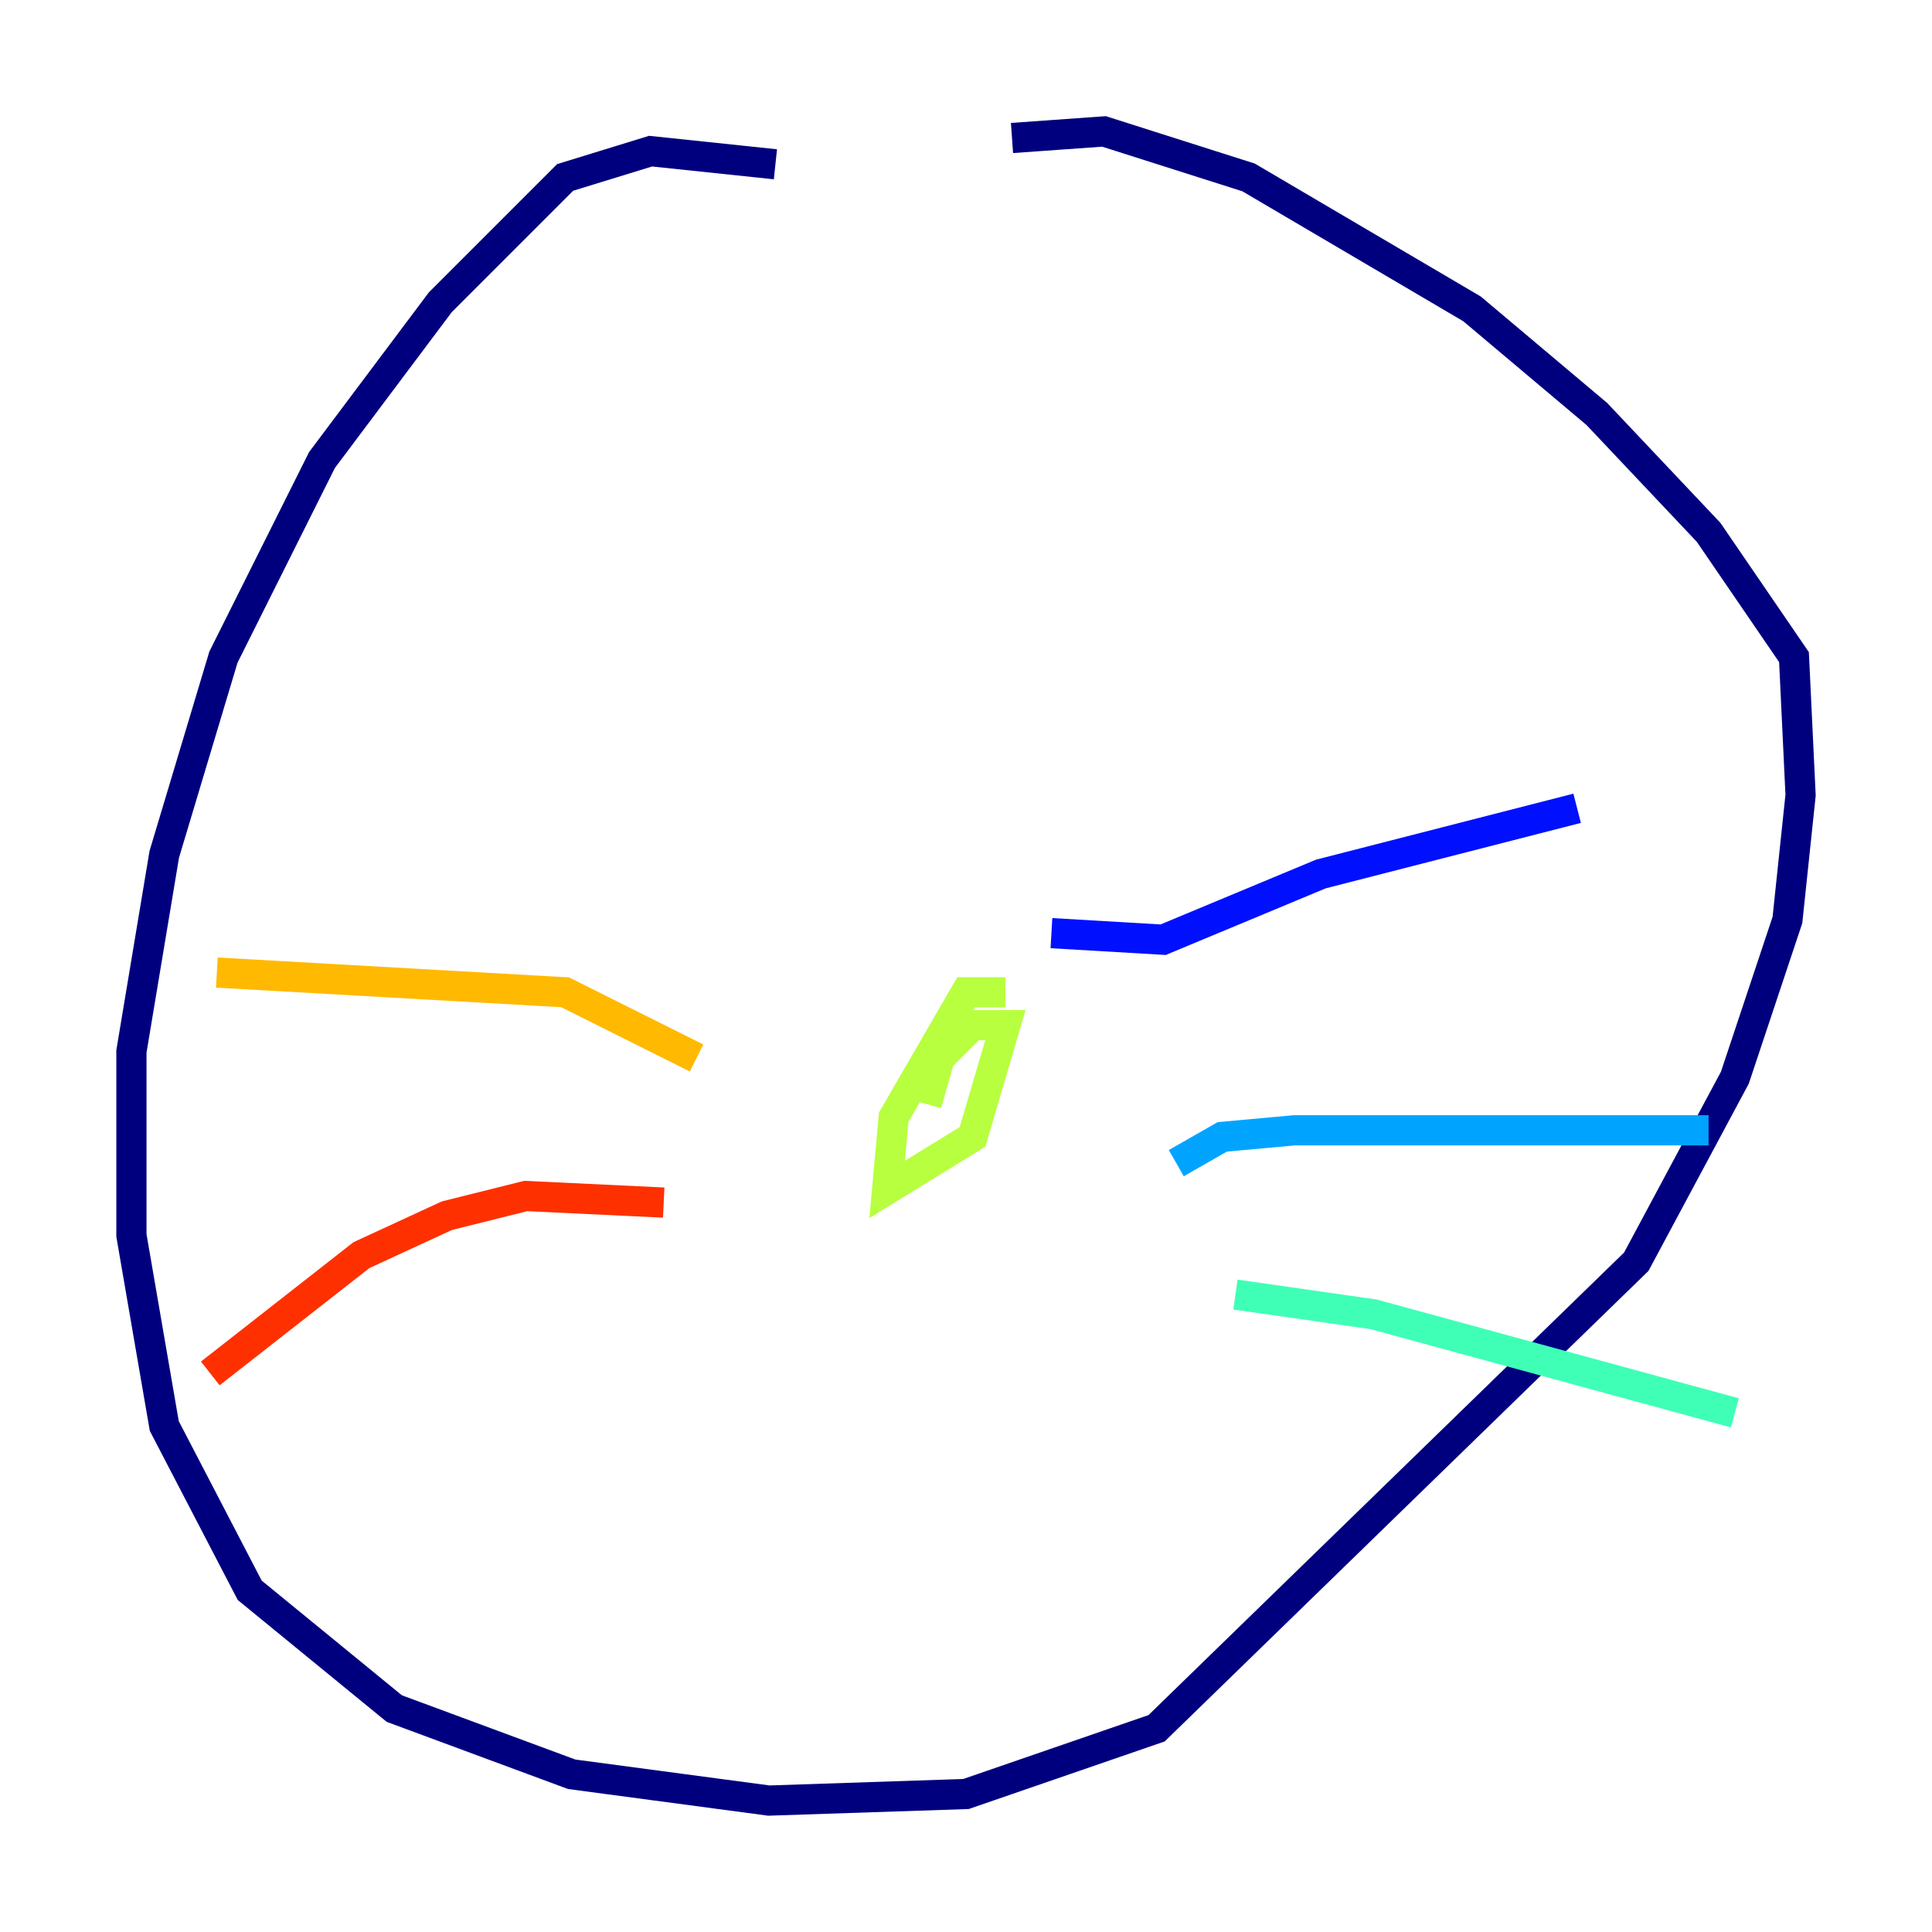 <?xml version="1.0" encoding="utf-8" ?>
<svg baseProfile="tiny" height="128" version="1.2" viewBox="0,0,128,128" width="128" xmlns="http://www.w3.org/2000/svg" xmlns:ev="http://www.w3.org/2001/xml-events" xmlns:xlink="http://www.w3.org/1999/xlink"><defs /><polyline fill="none" points="51.374,10.884 43.102,10.014 37.442,11.755 29.17,20.027 21.333,30.476 14.803,43.537 10.884,56.599 8.707,69.66 8.707,81.85 10.884,94.476 16.544,105.361 26.122,113.197 37.878,117.551 50.939,119.293 64.0,118.857 76.626,114.503 108.408,83.592 114.939,71.401 118.422,60.952 119.293,52.68 118.857,43.537 113.197,35.265 105.796,27.429 97.524,20.463 82.721,11.755 73.143,8.707 67.048,9.143" stroke="#00007f" stroke-width="2" /><polyline fill="none" points="69.66,61.823 77.061,62.258 87.51,57.905 104.49,53.551" stroke="#0010ff" stroke-width="2" /><polyline fill="none" points="77.932,77.061 80.98,75.32 85.769,74.884 113.197,74.884" stroke="#00a4ff" stroke-width="2" /><polyline fill="none" points="81.85,85.769 90.993,87.075 114.939,93.605" stroke="#3fffb7" stroke-width="2" /><polyline fill="none" points="66.612,65.742 64.0,65.742 59.211,74.014 58.776,78.803 64.435,75.32 66.612,67.918 64.435,67.918 62.258,70.095 61.388,73.143" stroke="#b7ff3f" stroke-width="2" /><polyline fill="none" points="46.15,70.095 37.442,65.742 14.367,64.435" stroke="#ffb900" stroke-width="2" /><polyline fill="none" points="43.973,79.674 34.83,79.238 29.605,80.544 23.946,83.156 13.932,90.993" stroke="#ff3000" stroke-width="2" /><polyline fill="none" points="49.633,92.299 49.633,92.299" stroke="#7f0000" stroke-width="2" /></svg>